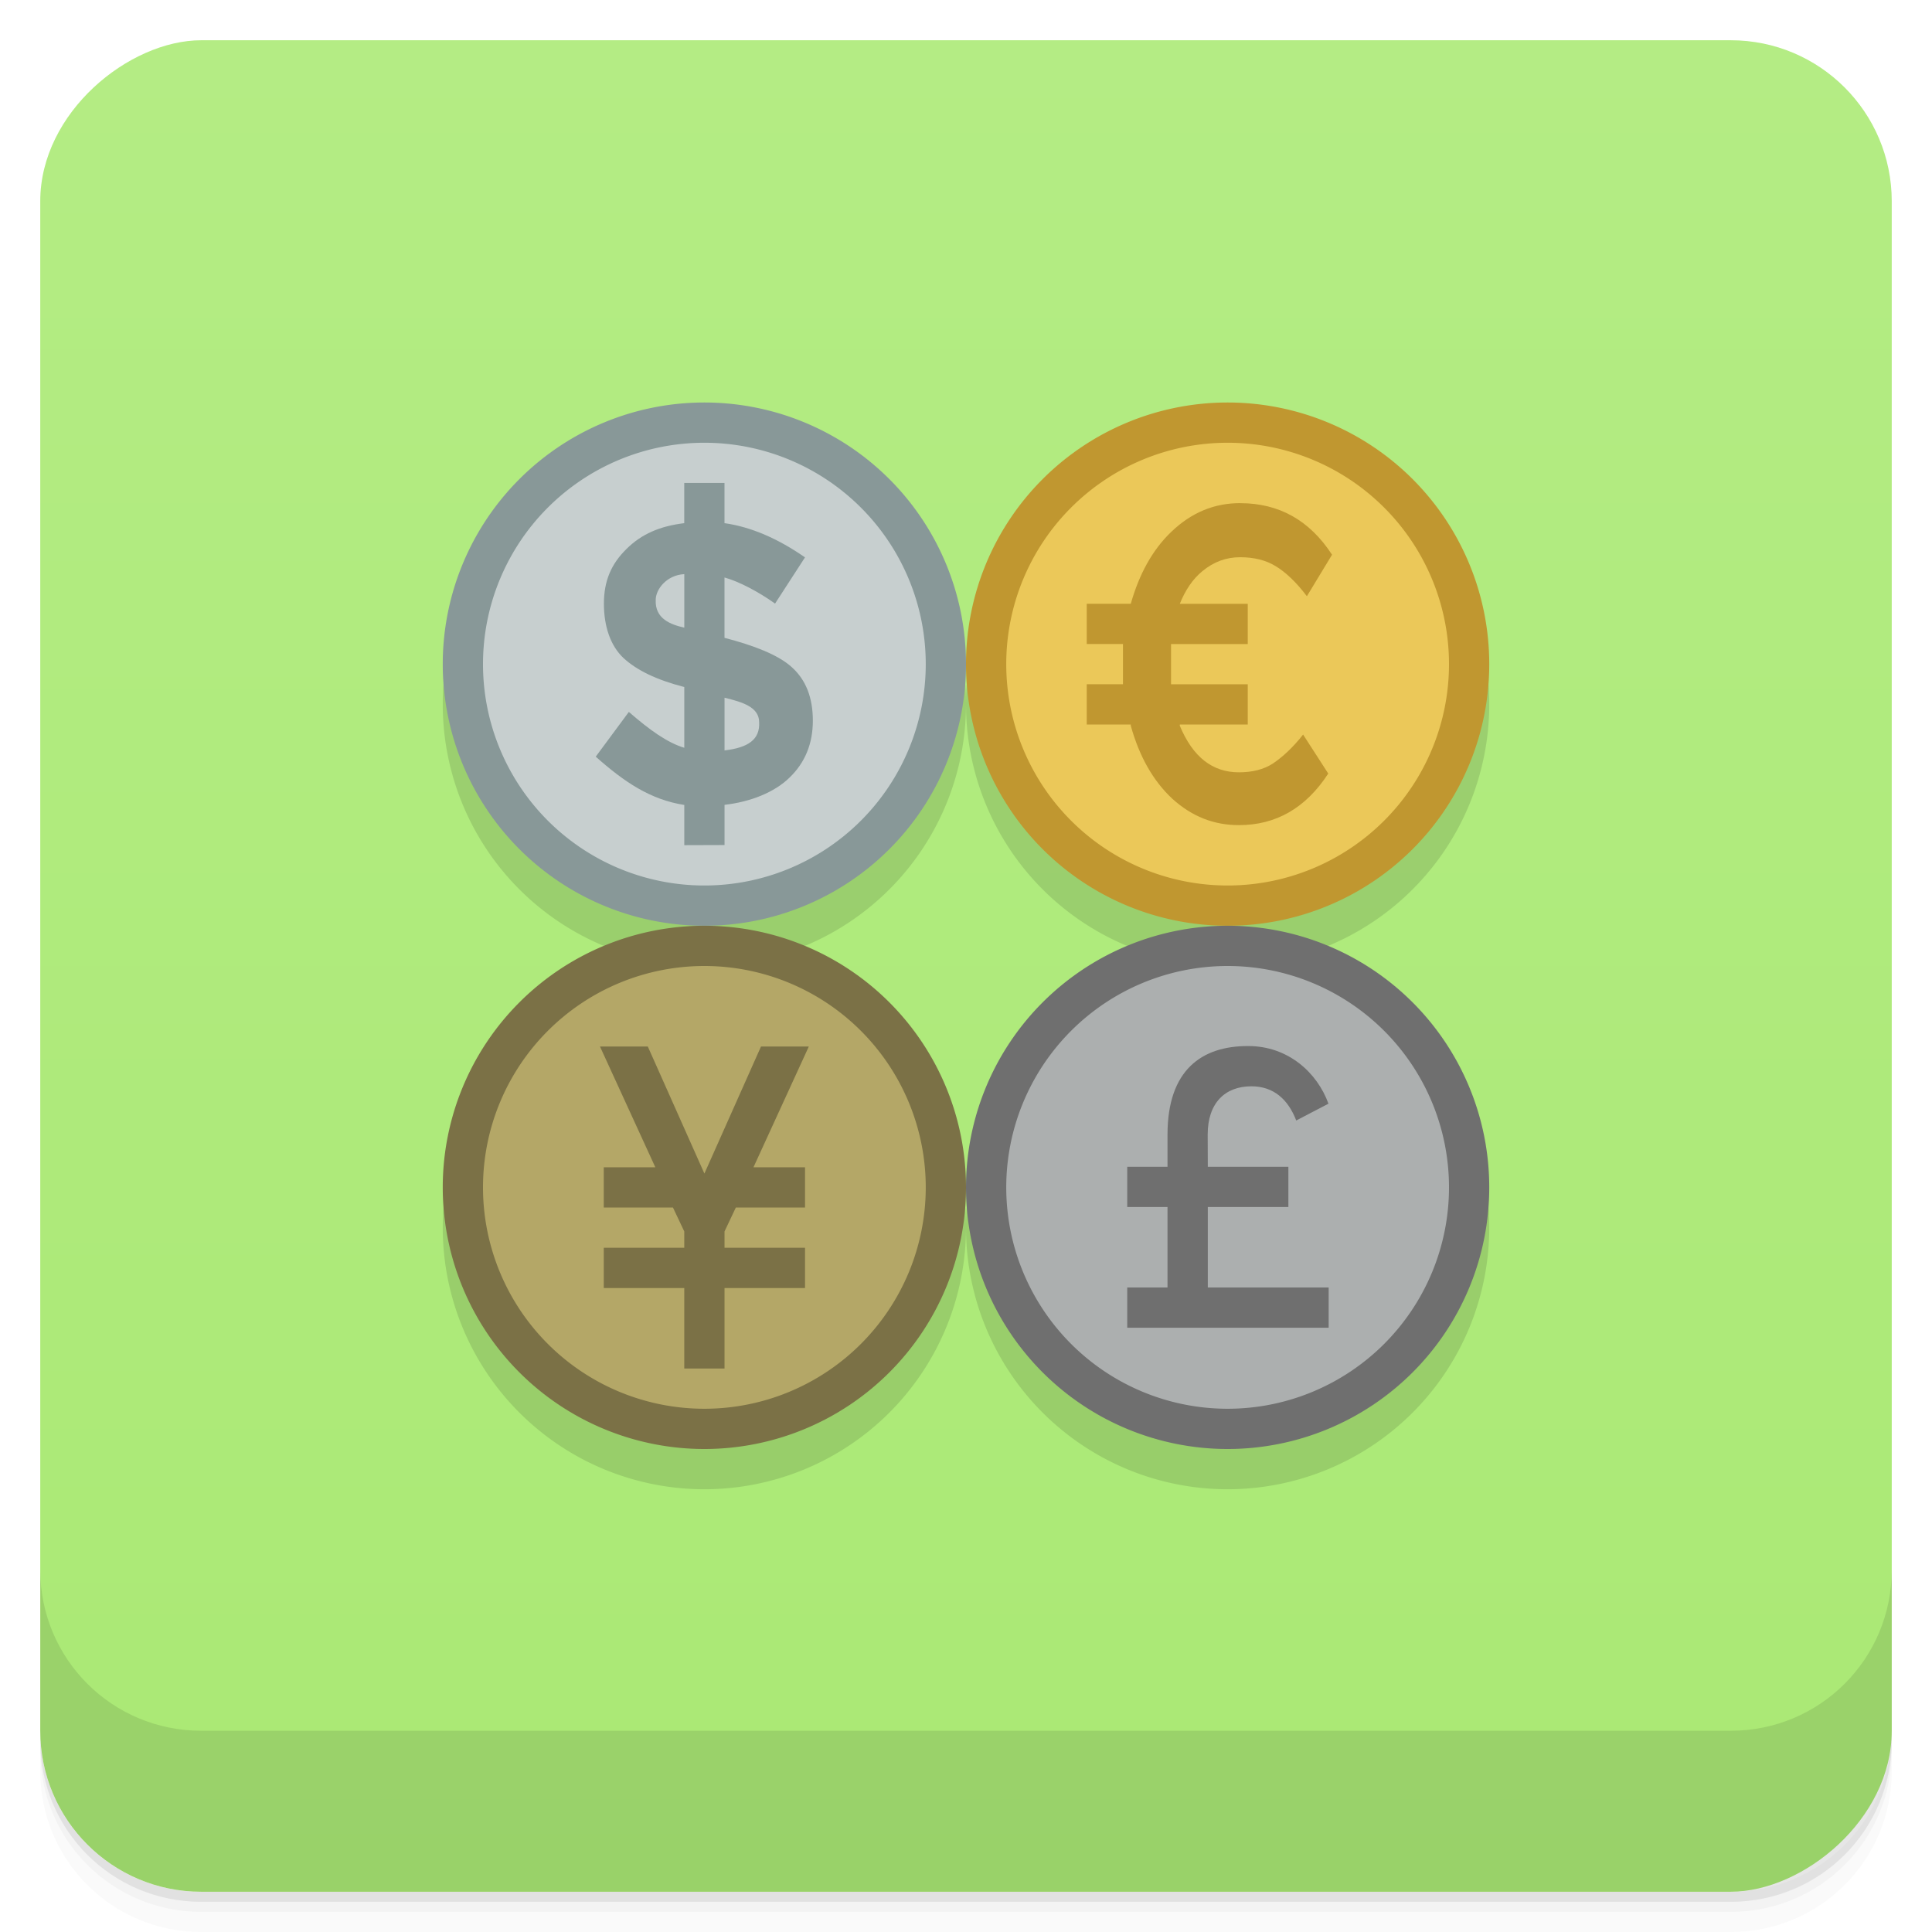 <svg width="48" height="48" version="1.1" viewBox="0 0 48 48" xmlns="http://www.w3.org/2000/svg">
 <defs>
  <linearGradient id="linearGradient4501" x1="-47" x2="-1" y1="2.8779e-15" y2="6.1232e-17" gradientUnits="userSpaceOnUse">
   <stop style="stop-color:#aae974" offset="0"/>
   <stop style="stop-color:#b4ec84" offset="1"/>
  </linearGradient>
 </defs>
 <g transform="translate(0 3.949e-5)">
  <path d="m1 43v0.25c0 2.216 1.784 4 4 4h38c2.216 0 4-1.784 4-4v-0.25c0 2.216-1.784 4-4 4h-38c-2.216 0-4-1.784-4-4zm0 0.5v0.5c0 2.216 1.784 4 4 4h38c2.216 0 4-1.784 4-4v-0.5c0 2.216-1.784 4-4 4h-38c-2.216 0-4-1.784-4-4z" style="opacity:.02"/>
  <path d="m1 43.25v0.25c0 2.216 1.784 4 4 4h38c2.216 0 4-1.784 4-4v-0.25c0 2.216-1.784 4-4 4h-38c-2.216 0-4-1.784-4-4z" style="opacity:.05"/>
  <path d="m1 43v0.25c0 2.216 1.784 4 4 4h38c2.216 0 4-1.784 4-4v-0.25c0 2.216-1.784 4-4 4h-38c-2.216 0-4-1.784-4-4z" style="opacity:.1"/>
 </g>
 <rect transform="rotate(-90)" x="-47" y="1" width="46" height="46" rx="4" style="fill:url(#linearGradient4501)"/>
 <g transform="translate(0 3.949e-5)">
  <g transform="translate(0 -1004.4)">
   <path d="m1 1043.4v4c0 2.216 1.784 4 4 4h38c2.216 0 4-1.784 4-4v-4c0 2.216-1.784 4-4 4h-38c-2.216 0-4-1.784-4-4z" style="opacity:.1"/>
  </g>
 </g>
 <path d="m24 17.5a6.5 6.5 0 1 1-13 0 6.5 6.5 0 1 1 13 0z" style="fill-opacity:.118"/>
 <path d="m24 16.5a6.5 6.5 0 1 1-13 0 6.5 6.5 0 1 1 13 0z" style="fill:#889898"/>
 <path d="m37 17.5a6.5 6.5 0 1 1-13 0 6.5 6.5 0 1 1 13 0z" style="fill-opacity:.118"/>
 <path d="m23 16.5a5.5 5.5 0 1 1-11 0 5.5 5.5 0 1 1 11 0z" style="fill:#c7cfcf"/>
 <path d="m24 30.5a6.5 6.5 0 1 1-13 0 6.5 6.5 0 1 1 13 0z" style="fill-opacity:.118"/>
 <path d="m37 16.5a6.5 6.5 0 1 1-13 0 6.5 6.5 0 1 1 13 0z" style="fill:#c09730"/>
 <path d="m37 30.5a6.5 6.5 0 1 1-13 0 6.5 6.5 0 1 1 13 0z" style="fill-opacity:.118"/>
 <path d="m36 16.5a5.5 5.5 0 1 1-11 0 5.5 5.5 0 1 1 11 0z" style="fill:#ebc859"/>
 <path d="m24 29.5a6.5 6.5 0 1 1-13 0 6.5 6.5 0 1 1 13 0z" style="fill:#7b7146"/>
 <path d="m23 29.5a5.5 5.5 0 1 1-11 0 5.5 5.5 0 1 1 11 0z" style="fill:#b4a767"/>
 <path d="m37 29.5a6.5 6.5 0 1 1-13 0 6.5 6.5 0 1 1 13 0z" style="fill:#6f6f6f"/>
 <path d="m36 29.5a5.5 5.5 0 1 1-11 0 5.5 5.5 0 1 1 11 0z" style="fill:#acafaf"/>
 <g transform="matrix(1.001 0 0 .999 0 -1)">
  <path d="m16.984 22.02v-1c-0.844-0.133-1.487-0.569-2.198-1.201l0.822-1.113c0.519 0.452 0.957 0.766 1.376 0.892v-1.511c-0.698-0.18-1.18-0.419-1.506-0.718-0.326-0.306-0.489-0.789-0.489-1.355 0-0.572 0.186-0.992 0.558-1.358 0.372-0.372 0.831-0.571 1.436-0.644v-1h0.999v1c0.665 0.093 1.34 0.392 1.998 0.851l-0.743 1.149c-0.419-0.299-0.896-0.549-1.255-0.649v1.501c0.718 0.186 1.335 0.421 1.674 0.733 0.346 0.312 0.519 0.755 0.519 1.326 0 0.572-0.193 1.044-0.578 1.416-0.379 0.372-0.976 0.605-1.614 0.678v1m0.859-3.053c0-0.375-0.402-0.5-0.859-0.611v1.311c0.592-0.07 0.881-0.273 0.859-0.701m-1.858-3.683c-0.432 0.02-0.709 0.373-0.709 0.639-0.022 0.476 0.377 0.615 0.709 0.692" style="fill:#889898"/>
 </g>
 <path d="m30.813 12.5c-0.645 0-1.213 0.232-1.719 0.719-0.47 0.452-0.795 1.057-1 1.781h-1.094v1h0.9v1h-0.9v1h1.094c3e-3 0.011-3e-3 0.02 0 0.031 0.211 0.757 0.549 1.363 1.031 1.813 0.488 0.442 1.03 0.656 1.656 0.656 0.916 0 1.659-0.42 2.219-1.281l-0.625-0.969c-0.259 0.33-0.515 0.561-0.75 0.719-0.229 0.15-0.518 0.219-0.844 0.219-0.657 0-1.143-0.377-1.469-1.156-5e-3 -0.013 4e-3 -0.019 0-0.031h1.688v-1h-1.906v-1h1.906v-1h-1.688c0.136-0.339 0.323-0.618 0.563-0.813 0.283-0.232 0.588-0.344 0.938-0.344 0.349 0 0.64 0.076 0.875 0.219 0.241 0.142 0.516 0.398 0.781 0.75l0.625-1.031c-0.56-0.861-1.323-1.281-2.281-1.281z" style="fill:#c09730"/>
 <g transform="matrix(.905 0 0 1.105 0 -1)">
  <path transform="scale(1.105 .905)" d="m14.906 27 1.375 3h-1.281v1h1.719l0.281 0.594v0.406h-2v1h2v2h1v-2h2v-1h-2v-0.406l0.281-0.594h1.719v-1h-1.281l1.375-3h-1.188l-1.406 3.156-1.406-3.156z" style="fill:#7b7146"/>
 </g>
 <g transform="matrix(.991 0 0 1.009 0 -1)">
  <path d="m30.28 29.721h2.02v0.991h-2.02v1.981h3.03v0.991h-5.05v-0.991h1.01v-1.981h-1.01v-0.991h1.01v-0.793c0-1.589 0.855-2.184 2.025-2.18 1 0 1.729 0.656 2.01 1.419l-0.808 0.414c-0.202-0.516-0.564-0.842-1.124-0.842-0.662 0-1.096 0.412-1.096 1.189" style="fill:#6f6f6f"/>
 </g>
</svg>
